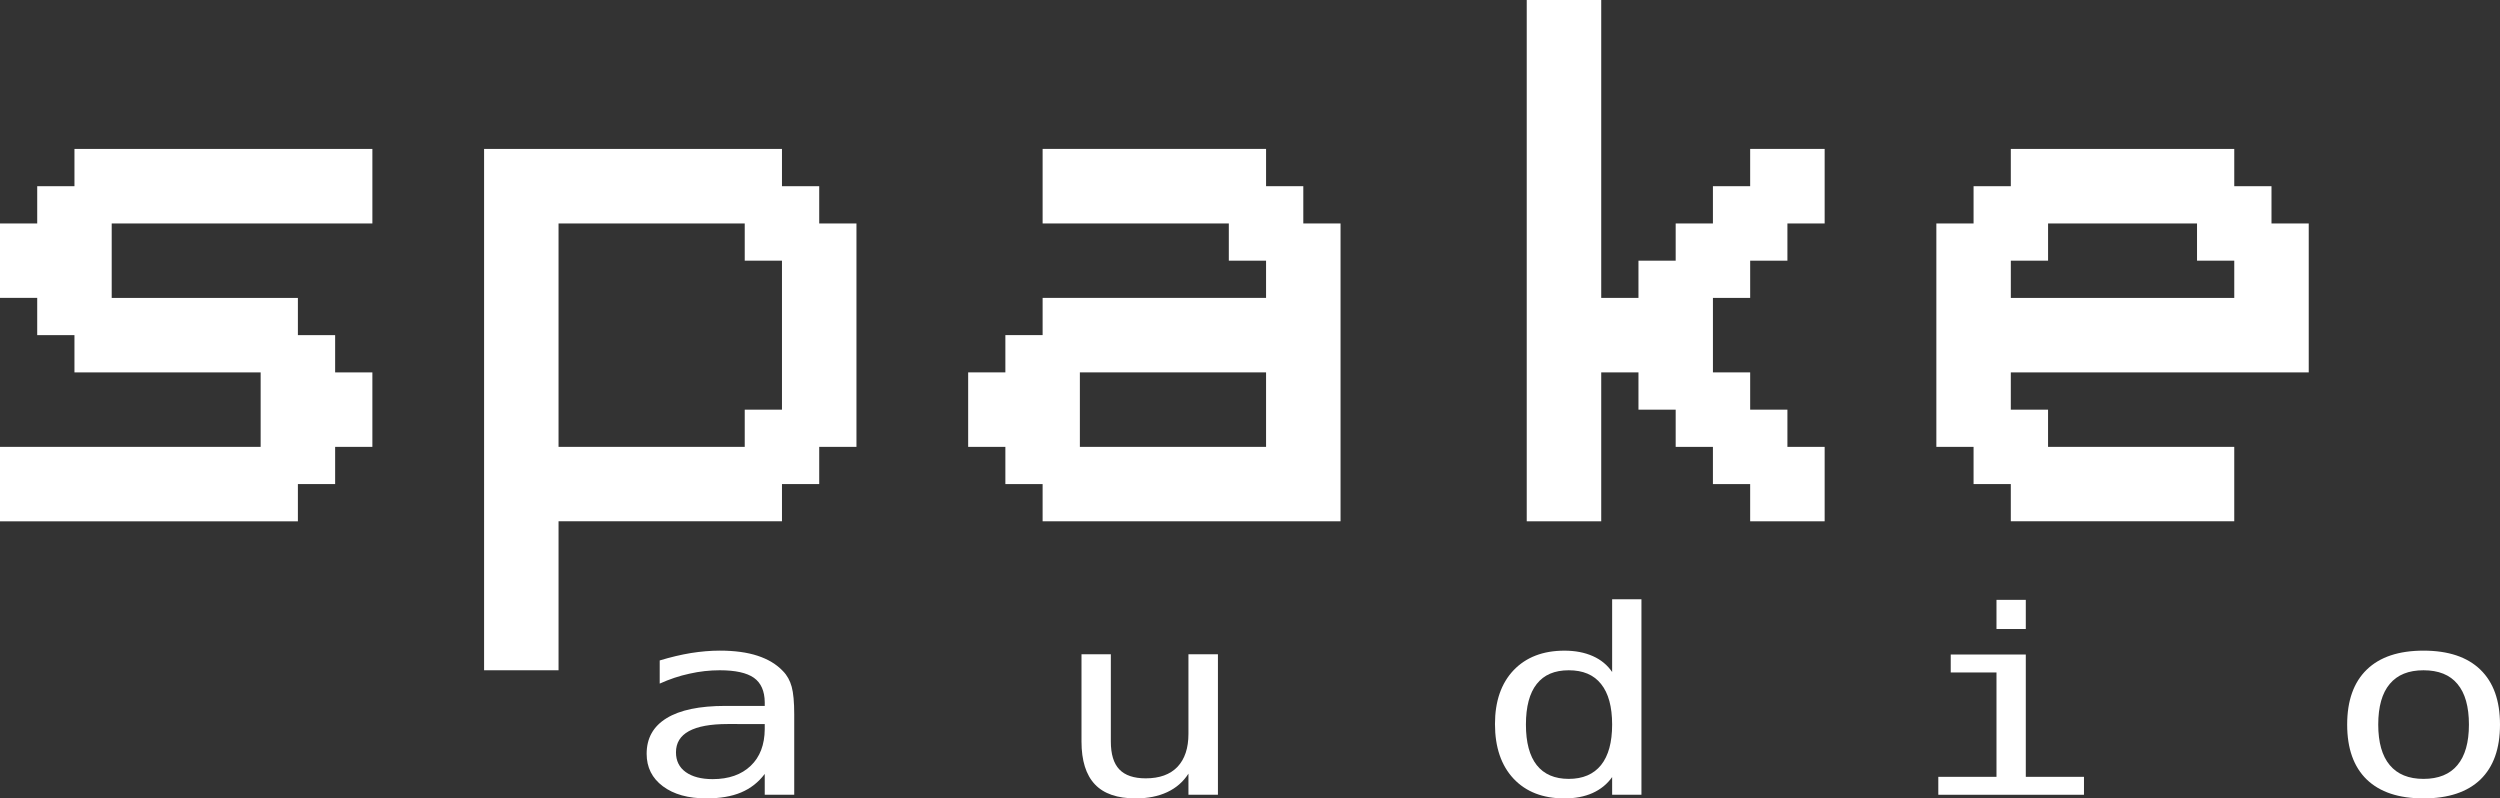 <?xml version="1.0" encoding="UTF-8"?>
<svg id="Content" xmlns="http://www.w3.org/2000/svg" width="446.648" height="142.642" version="1.1" viewBox="0 0 446.648 142.642">
  <rect x="0" y="0" width="446.648" height="142.642" fill="#333333" stroke="none"/>
  <g id="Spake">
    <path d="M352.597,33.266h6.654v-6.661h39.92v6.661h6.652v6.658h6.654v26.605h-53.227v6.659h6.654v6.649h33.266v13.297h-39.92v-6.648h-6.654v-6.648h-6.648v-39.914h6.648v-6.658ZM365.906,39.924v6.649h-6.654v6.65h39.92v-6.65h-6.654v-6.649h-26.611Z" fill="#FFF" stroke-width="0"/>
    <path d="M286.074,53.223h6.654v-6.65h6.648v-6.649h6.654v-6.658h6.654v-6.661h13.307v13.319h-6.652v6.649h-6.654v6.65h-6.654v13.307h6.654v6.659h6.654v6.649h6.652v13.297h-13.307v-6.648h-6.654v-6.648h-6.654v-6.649h-6.648v-6.659h-6.654v26.605h-13.309V0h13.309v53.223Z" fill="#FFF" stroke-width="0"/>
    <path d="M179.621,59.87h6.653v-6.648h39.92v-6.65h-6.654v-6.649h-33.266v-13.319h39.92v6.661h6.653v6.658h6.654v53.211h-53.228v-6.648h-6.653v-6.648h-6.648v-13.309h6.648v-6.659ZM192.928,66.529v13.309h33.266v-13.309h-33.266Z" fill="#FFF" stroke-width="0"/>
    <path d="M139.707,86.486v6.648h-39.918v26.616h-13.303V26.605h53.221v6.661h6.654v6.658h6.654v39.914h-6.654v6.648h-6.654ZM99.789,79.838h33.264v-6.649h6.654v-26.616h-6.654v-6.649h-33.264v39.914Z" fill="#FFF" stroke-width="0"/>
    <path d="M13.302,26.605h53.227v13.319H19.957v13.299h33.265v6.648h6.654v6.659h6.653v13.309h-6.653v6.648h-6.654v6.648H0v-13.297h46.567v-13.309H13.302v-6.659h-6.654v-6.648H0v-13.299h6.649v-6.658h6.654v-6.661Z" fill="#FFF" stroke-width="0"/>
  </g>
  <g id="Audio">
    <path d="M432.982,116.243c4.422,0,7.807,1.126,10.152,3.388,2.344,2.264,3.514,5.534,3.514,9.822s-1.164,7.558-3.502,9.821c-2.334,2.241-5.725,3.367-10.164,3.367s-7.801-1.126-10.135-3.367c-2.336-2.264-3.504-5.534-3.504-9.821s1.168-7.559,3.504-9.822c2.334-2.262,5.711-3.388,10.135-3.388ZM432.982,119.751c-2.658,0-4.666.802-6.037,2.447-1.363,1.624-2.051,4.049-2.051,7.255,0,3.185.687,5.599,2.051,7.234,1.371,1.645,3.379,2.468,6.037,2.468,2.676,0,4.699-.823,6.064-2.468,1.369-1.636,2.051-4.05,2.051-7.234,0-3.206-.682-5.631-2.051-7.255-1.365-1.646-3.389-2.447-6.064-2.447Z" fill="#FFF" stroke-width="0"/>
    <path d="M348.515,116.935h13.412v21.853h10.394v3.203h-26.025v-3.203h10.395v-18.646h-8.176v-3.207ZM356.691,107.169h5.236v5.209h-5.236v-5.209Z" fill="#FFF" stroke-width="0"/>
    <path d="M288.023,120.055v-12.995h5.236v34.932h-5.236v-3.161c-.877,1.245-2.035,2.188-3.486,2.848-1.457.651-3.129.964-5.031.964-3.848,0-6.879-1.17-9.096-3.528-2.207-2.362-3.318-5.609-3.318-9.758,0-4.082,1.115-7.287,3.336-9.626,2.221-2.316,5.246-3.486,9.078-3.486,1.918,0,3.607.324,5.068.974,1.461.649,2.609,1.603,3.449,2.838ZM272.621,129.453c0,3.193.645,5.609,1.932,7.243,1.295,1.636,3.199,2.459,5.723,2.459s4.451-.834,5.766-2.468c1.322-1.656,1.982-4.061,1.982-7.234,0-3.194-.66-5.61-1.982-7.255-1.314-1.646-3.236-2.447-5.766-2.447s-4.428.802-5.723,2.447c-1.287,1.624-1.932,4.049-1.932,7.255Z" fill="#FFF" stroke-width="0"/>
    <path d="M193.22,132.484v-15.593h5.242v15.593c0,2.253.504,3.92,1.52,4.98,1.019,1.062,2.589,1.594,4.711,1.594,2.47,0,4.358-.683,5.669-2.048,1.31-1.386,1.965-3.345,1.965-5.9v-14.219h5.268v25.1h-5.268v-3.768c-.932,1.451-2.197,2.555-3.801,3.303-1.607.748-3.48,1.115-5.625,1.115-3.266,0-5.696-.824-7.288-2.512-1.597-1.689-2.393-4.246-2.393-7.645Z" fill="#FFF" stroke-width="0"/>
    <path d="M141.895,127.655v14.336h-5.268v-3.723c-1.121,1.493-2.529,2.596-4.229,3.312-1.7.715-3.763,1.061-6.194,1.061-3.243,0-5.836-.714-7.774-2.165-1.933-1.441-2.902-3.378-2.902-5.804,0-2.794,1.191-4.916,3.574-6.367,2.382-1.462,5.879-2.188,10.492-2.188h7.034v-.65c-.022-2.014-.666-3.466-1.938-4.373-1.272-.891-3.303-1.344-6.091-1.344-1.787,0-3.59.195-5.409.607-1.825.388-3.601.995-5.328,1.775v-4.137c1.939-.584,3.796-1.03,5.565-1.321,1.777-.282,3.498-.433,5.171-.433,2.637,0,4.894.304,6.762.92,1.868.615,3.384,1.526,4.543,2.761.72.736,1.234,1.666,1.538,2.772.303,1.104.454,2.751.454,4.959ZM131.727,129.355h-1.732c-3.06,0-5.36.424-6.91,1.266-1.548.846-2.316,2.103-2.316,3.791,0,1.518.58,2.687,1.732,3.52,1.159.833,2.767,1.267,4.813,1.267,2.886,0,5.155-.802,6.807-2.382,1.651-1.569,2.484-3.759,2.506-6.542v-.919h-4.9Z" fill="#FFF" stroke-width="0"/>
  </g>
</svg>
